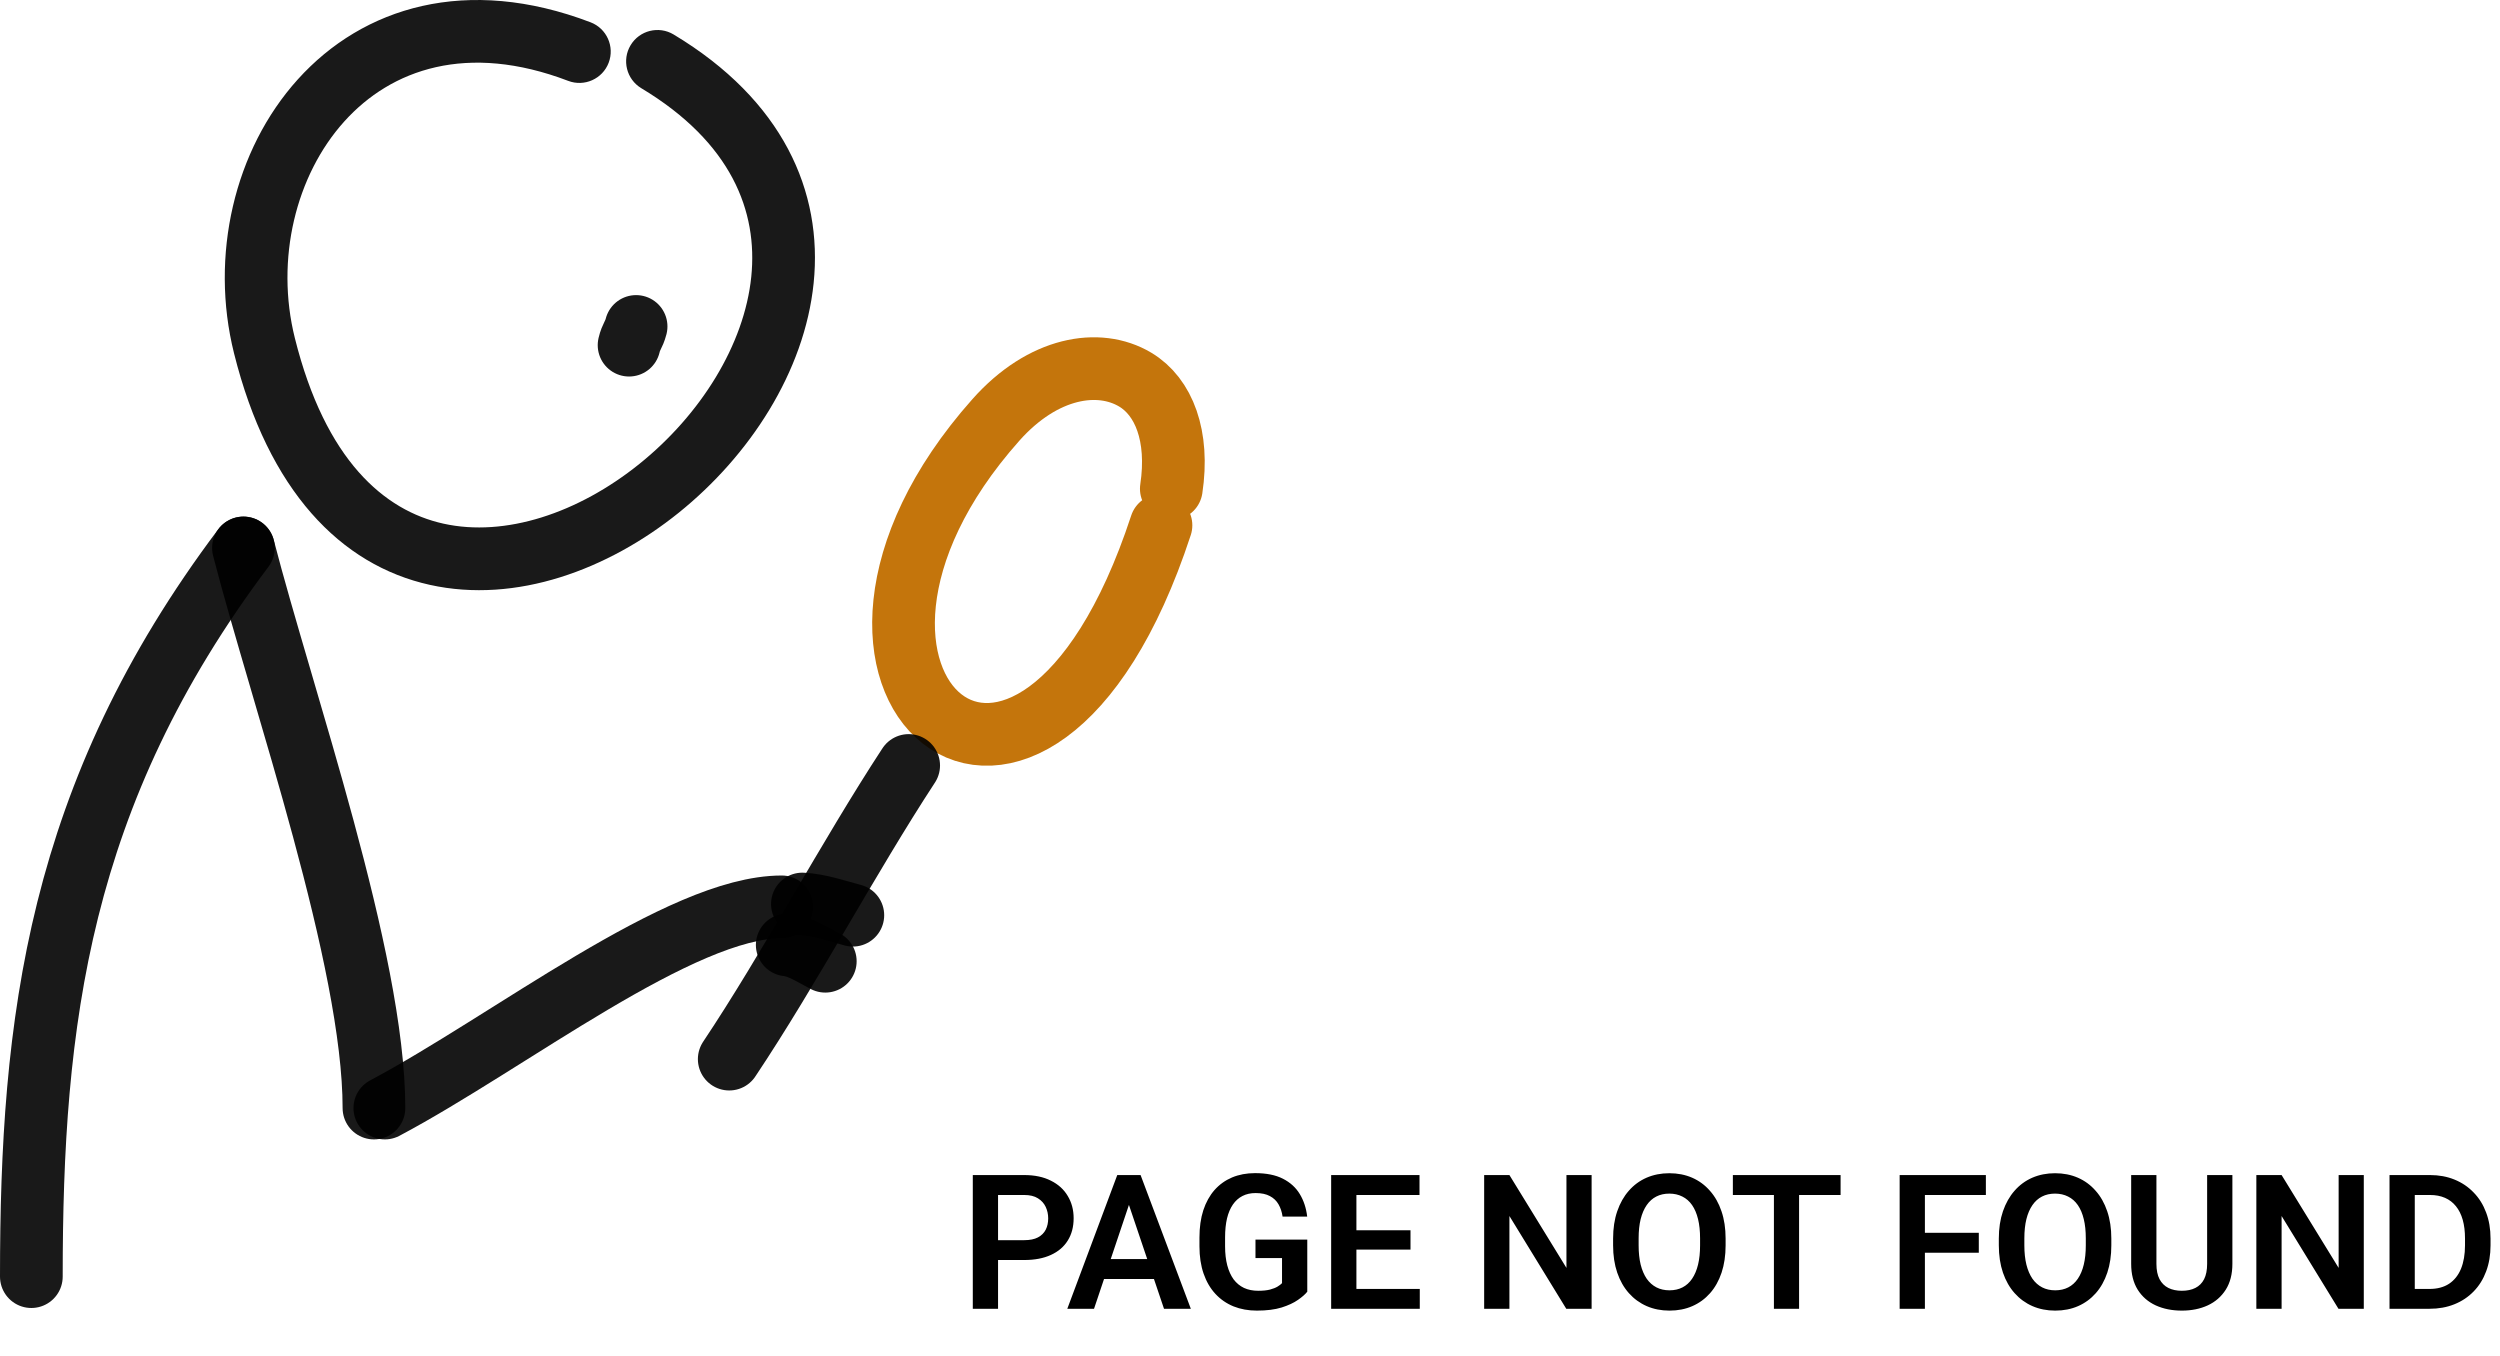 <svg
        width="100%"
        height="100%"
        viewBox="0 0 1276 692"
        fill="none"
        xmlns="http://www.w3.org/2000/svg">
    <path d="M124.247 279.671C29.507 405.575 16 521.913 16 651.597" stroke="black" stroke-opacity="0.9"
          stroke-width="32" stroke-linecap="round" stroke-linejoin="round"/>
    <path d="M124.251 279.671C144.213 356.871 190.865 489.583 190.865 565.555" stroke="black" stroke-opacity="0.9"
          stroke-width="32" stroke-linecap="round" stroke-linejoin="round"/>
    <path d="M399.033 462.859C347.297 462.859 259.957 531.847 196.415 565.555" stroke="black" stroke-opacity="0.9"
          stroke-width="32" stroke-linecap="round" stroke-linejoin="round"/>
    <path d="M409.533 461.405C418.315 461.871 426.783 464.887 435.289 467.127" stroke="black" stroke-opacity="0.9"
          stroke-width="32" stroke-linecap="round" stroke-linejoin="round"/>
    <path d="M401.799 482.287C408.423 482.967 414.811 487.355 421.227 490.615" stroke="black" stroke-opacity="0.9"
          stroke-width="32" stroke-linecap="round" stroke-linejoin="round"/>
    <path d="M597.835 249.459C601.875 222.521 594.039 202.475 579.405 193.751C560.827 182.675 532.357 187.285 508.345 214.281C388.603 348.893 526.727 468.859 592.565 268.123"
          stroke="#C4750C" stroke-width="32" stroke-linecap="round" stroke-linejoin="round"/>
    <path d="M463.789 390.695C432.891 437.919 403.259 494.041 372.197 540.575" stroke="black" stroke-opacity="0.9"
          stroke-width="32" stroke-linecap="round" stroke-linejoin="round"/>
    <path d="M301.415 11.377C309.671 14.526 313.811 23.772 310.663 32.029C307.515 40.285 298.269 44.425 290.013 41.277L301.415 11.377ZM327.333 45.029C319.759 40.477 317.309 30.647 321.861 23.073C326.413 15.499 336.243 13.05 343.817 17.602L327.333 45.029ZM150.489 172.539C166.081 235.009 196.223 260.593 226.327 267.273C257.825 274.263 295.045 261.971 326.363 236.767C357.581 211.641 379.891 176.047 383.449 141.259C386.855 107.939 373.391 72.711 327.333 45.029L343.817 17.602C399.471 51.051 420.069 97.699 415.283 144.513C410.645 189.859 382.507 232.657 346.425 261.697C310.441 290.657 263.507 308.301 219.395 298.513C173.887 288.415 136.967 250.509 119.441 180.287L150.489 172.539ZM290.013 41.277C238.413 21.598 199.713 35.391 175.755 61.958C150.937 89.478 140.465 132.379 150.489 172.539L119.441 180.287C107.03 130.56 119.528 76.524 151.991 40.527C185.313 3.577 238.203 -12.73 301.415 11.377L290.013 41.277Z"
          fill="currentColor" fill-opacity="0.9"/>
    <path d="M321.075 176.173C322.159 171.599 323.501 171.079 324.665 166.621" stroke="black" stroke-opacity="0.9"
          stroke-width="32" stroke-linecap="round" stroke-linejoin="round"/>
    <path d="M522.766 643.109H505.188V632.984H522.766C525.641 632.984 527.969 632.516 529.75 631.578C531.562 630.609 532.891 629.297 533.734 627.641C534.578 625.953 535 624.031 535 621.875C535 619.781 534.578 617.828 533.734 616.016C532.891 614.203 531.562 612.734 529.75 611.609C527.969 610.484 525.641 609.922 522.766 609.922H509.406V668H496.516V599.75H522.766C528.078 599.75 532.609 600.703 536.359 602.609C540.141 604.484 543.016 607.094 544.984 610.438C546.984 613.75 547.984 617.531 547.984 621.781C547.984 626.188 546.984 629.984 544.984 633.172C543.016 636.359 540.141 638.812 536.359 640.531C532.609 642.25 528.078 643.109 522.766 643.109ZM577.844 610.109L558.391 668H544.75L570.25 599.75H578.969L577.844 610.109ZM594.109 668L574.562 610.109L573.391 599.75H582.156L607.797 668H594.109ZM593.219 642.641V652.812H556.609V642.641H593.219ZM667.234 632.703V659.281C666.234 660.562 664.656 661.953 662.5 663.453C660.375 664.953 657.594 666.25 654.156 667.344C650.719 668.406 646.5 668.938 641.5 668.938C637.156 668.938 633.188 668.219 629.594 666.781C626 665.312 622.906 663.172 620.312 660.359C617.719 657.547 615.719 654.109 614.312 650.047C612.906 645.984 612.203 641.344 612.203 636.125V631.625C612.203 626.406 612.859 621.766 614.172 617.703C615.516 613.641 617.422 610.203 619.891 607.391C622.391 604.578 625.375 602.438 628.844 600.969C632.344 599.5 636.25 598.766 640.562 598.766C646.344 598.766 651.094 599.719 654.812 601.625C658.562 603.531 661.438 606.156 663.438 609.5C665.438 612.812 666.688 616.625 667.188 620.938H654.625C654.281 618.562 653.594 616.484 652.562 614.703C651.531 612.891 650.062 611.484 648.156 610.484C646.281 609.453 643.844 608.938 640.844 608.938C638.312 608.938 636.078 609.438 634.141 610.438C632.203 611.438 630.578 612.891 629.266 614.797C627.953 616.703 626.953 619.062 626.266 621.875C625.609 624.688 625.281 627.906 625.281 631.531V636.125C625.281 639.781 625.656 643.031 626.406 645.875C627.156 648.688 628.234 651.062 629.641 653C631.078 654.906 632.844 656.359 634.938 657.359C637.062 658.328 639.469 658.812 642.156 658.812C644.594 658.812 646.609 658.609 648.203 658.203C649.828 657.766 651.125 657.25 652.094 656.656C653.062 656.062 653.812 655.484 654.344 654.922V642.125H640.797V632.703H667.234ZM724.656 657.875V668H688.375V657.875H724.656ZM692.312 599.75V668H679.422V599.75H692.312ZM719.922 627.922V637.812H688.375V627.922H719.922ZM724.516 599.75V609.922H688.375V599.75H724.516ZM812.359 599.75V668H799.422L770.406 620.656V668H757.516V599.75H770.406L799.516 647.141V599.75H812.359ZM880.75 632.141V635.656C880.75 640.812 880.062 645.453 878.688 649.578C877.312 653.672 875.359 657.156 872.828 660.031C870.297 662.906 867.281 665.109 863.781 666.641C860.281 668.172 856.391 668.938 852.109 668.938C847.891 668.938 844.016 668.172 840.484 666.641C836.984 665.109 833.953 662.906 831.391 660.031C828.828 657.156 826.844 653.672 825.438 649.578C824.031 645.453 823.328 640.812 823.328 635.656V632.141C823.328 626.953 824.031 622.312 825.438 618.219C826.844 614.125 828.812 610.641 831.344 607.766C833.875 604.859 836.891 602.641 840.391 601.109C843.922 599.578 847.797 598.812 852.016 598.812C856.297 598.812 860.188 599.578 863.688 601.109C867.188 602.641 870.203 604.859 872.734 607.766C875.297 610.641 877.266 614.125 878.641 618.219C880.047 622.312 880.75 626.953 880.75 632.141ZM867.719 635.656V632.047C867.719 628.328 867.375 625.062 866.688 622.25C866 619.406 864.984 617.016 863.641 615.078C862.297 613.141 860.641 611.688 858.672 610.719C856.703 609.719 854.484 609.219 852.016 609.219C849.516 609.219 847.297 609.719 845.359 610.719C843.453 611.688 841.828 613.141 840.484 615.078C839.141 617.016 838.109 619.406 837.391 622.25C836.703 625.062 836.359 628.328 836.359 632.047V635.656C836.359 639.344 836.703 642.609 837.391 645.453C838.109 648.297 839.141 650.703 840.484 652.672C841.859 654.609 843.516 656.078 845.453 657.078C847.391 658.078 849.609 658.578 852.109 658.578C854.609 658.578 856.828 658.078 858.766 657.078C860.703 656.078 862.328 654.609 863.641 652.672C864.984 650.703 866 648.297 866.688 645.453C867.375 642.609 867.719 639.344 867.719 635.656ZM918.25 599.75V668H905.406V599.75H918.25ZM939.438 599.75V609.922H884.453V599.75H939.438ZM982.469 599.75V668H969.578V599.75H982.469ZM1009.98 629.234V639.406H979.094V629.234H1009.98ZM1013.59 599.75V609.922H979.094V599.75H1013.59ZM1077.62 632.141V635.656C1077.62 640.812 1076.94 645.453 1075.56 649.578C1074.19 653.672 1072.23 657.156 1069.7 660.031C1067.17 662.906 1064.16 665.109 1060.66 666.641C1057.16 668.172 1053.27 668.938 1048.98 668.938C1044.77 668.938 1040.89 668.172 1037.36 666.641C1033.86 665.109 1030.83 662.906 1028.27 660.031C1025.7 657.156 1023.72 653.672 1022.31 649.578C1020.91 645.453 1020.2 640.812 1020.2 635.656V632.141C1020.2 626.953 1020.91 622.312 1022.31 618.219C1023.72 614.125 1025.69 610.641 1028.22 607.766C1030.75 604.859 1033.77 602.641 1037.27 601.109C1040.8 599.578 1044.67 598.812 1048.89 598.812C1053.17 598.812 1057.06 599.578 1060.56 601.109C1064.06 602.641 1067.08 604.859 1069.61 607.766C1072.17 610.641 1074.14 614.125 1075.52 618.219C1076.92 622.312 1077.62 626.953 1077.62 632.141ZM1064.59 635.656V632.047C1064.59 628.328 1064.25 625.062 1063.56 622.25C1062.88 619.406 1061.86 617.016 1060.52 615.078C1059.17 613.141 1057.52 611.688 1055.55 610.719C1053.58 609.719 1051.36 609.219 1048.89 609.219C1046.39 609.219 1044.17 609.719 1042.23 610.719C1040.33 611.688 1038.7 613.141 1037.36 615.078C1036.02 617.016 1034.98 619.406 1034.27 622.25C1033.58 625.062 1033.23 628.328 1033.23 632.047V635.656C1033.23 639.344 1033.58 642.609 1034.27 645.453C1034.98 648.297 1036.02 650.703 1037.36 652.672C1038.73 654.609 1040.39 656.078 1042.33 657.078C1044.27 658.078 1046.48 658.578 1048.98 658.578C1051.48 658.578 1053.7 658.078 1055.64 657.078C1057.58 656.078 1059.2 654.609 1060.52 652.672C1061.86 650.703 1062.88 648.297 1063.56 645.453C1064.25 642.609 1064.59 639.344 1064.59 635.656ZM1126.52 599.75H1139.41V645.078C1139.41 650.297 1138.28 654.688 1136.03 658.25C1133.78 661.781 1130.72 664.453 1126.84 666.266C1122.97 668.047 1118.56 668.938 1113.62 668.938C1108.62 668.938 1104.17 668.047 1100.27 666.266C1096.36 664.453 1093.3 661.781 1091.08 658.25C1088.86 654.688 1087.75 650.297 1087.75 645.078V599.75H1100.64V645.078C1100.64 648.266 1101.17 650.875 1102.23 652.906C1103.3 654.906 1104.8 656.391 1106.73 657.359C1108.67 658.328 1110.97 658.812 1113.62 658.812C1116.31 658.812 1118.61 658.328 1120.52 657.359C1122.45 656.391 1123.94 654.906 1124.97 652.906C1126 650.875 1126.52 648.266 1126.52 645.078V599.75ZM1206.48 599.75V668H1193.55L1164.53 620.656V668H1151.64V599.75H1164.53L1193.64 647.141V599.75H1206.48ZM1240 668H1225.28L1225.38 657.875H1240C1243.97 657.875 1247.3 657 1249.98 655.25C1252.67 653.469 1254.7 650.922 1256.08 647.609C1257.45 644.266 1258.14 640.266 1258.14 635.609V632.094C1258.14 628.5 1257.75 625.328 1256.97 622.578C1256.19 619.828 1255.03 617.516 1253.5 615.641C1252 613.766 1250.14 612.344 1247.92 611.375C1245.7 610.406 1243.16 609.922 1240.28 609.922H1225V599.75H1240.28C1244.84 599.75 1249 600.516 1252.75 602.047C1256.53 603.578 1259.8 605.781 1262.55 608.656C1265.33 611.5 1267.45 614.906 1268.92 618.875C1270.42 622.844 1271.17 627.281 1271.17 632.188V635.609C1271.17 640.484 1270.42 644.922 1268.92 648.922C1267.45 652.891 1265.33 656.297 1262.55 659.141C1259.8 661.984 1256.52 664.172 1252.7 665.703C1248.89 667.234 1244.66 668 1240 668ZM1232.5 599.75V668H1219.61V599.75H1232.5Z"
          fill="currentColor"/>
</svg>
